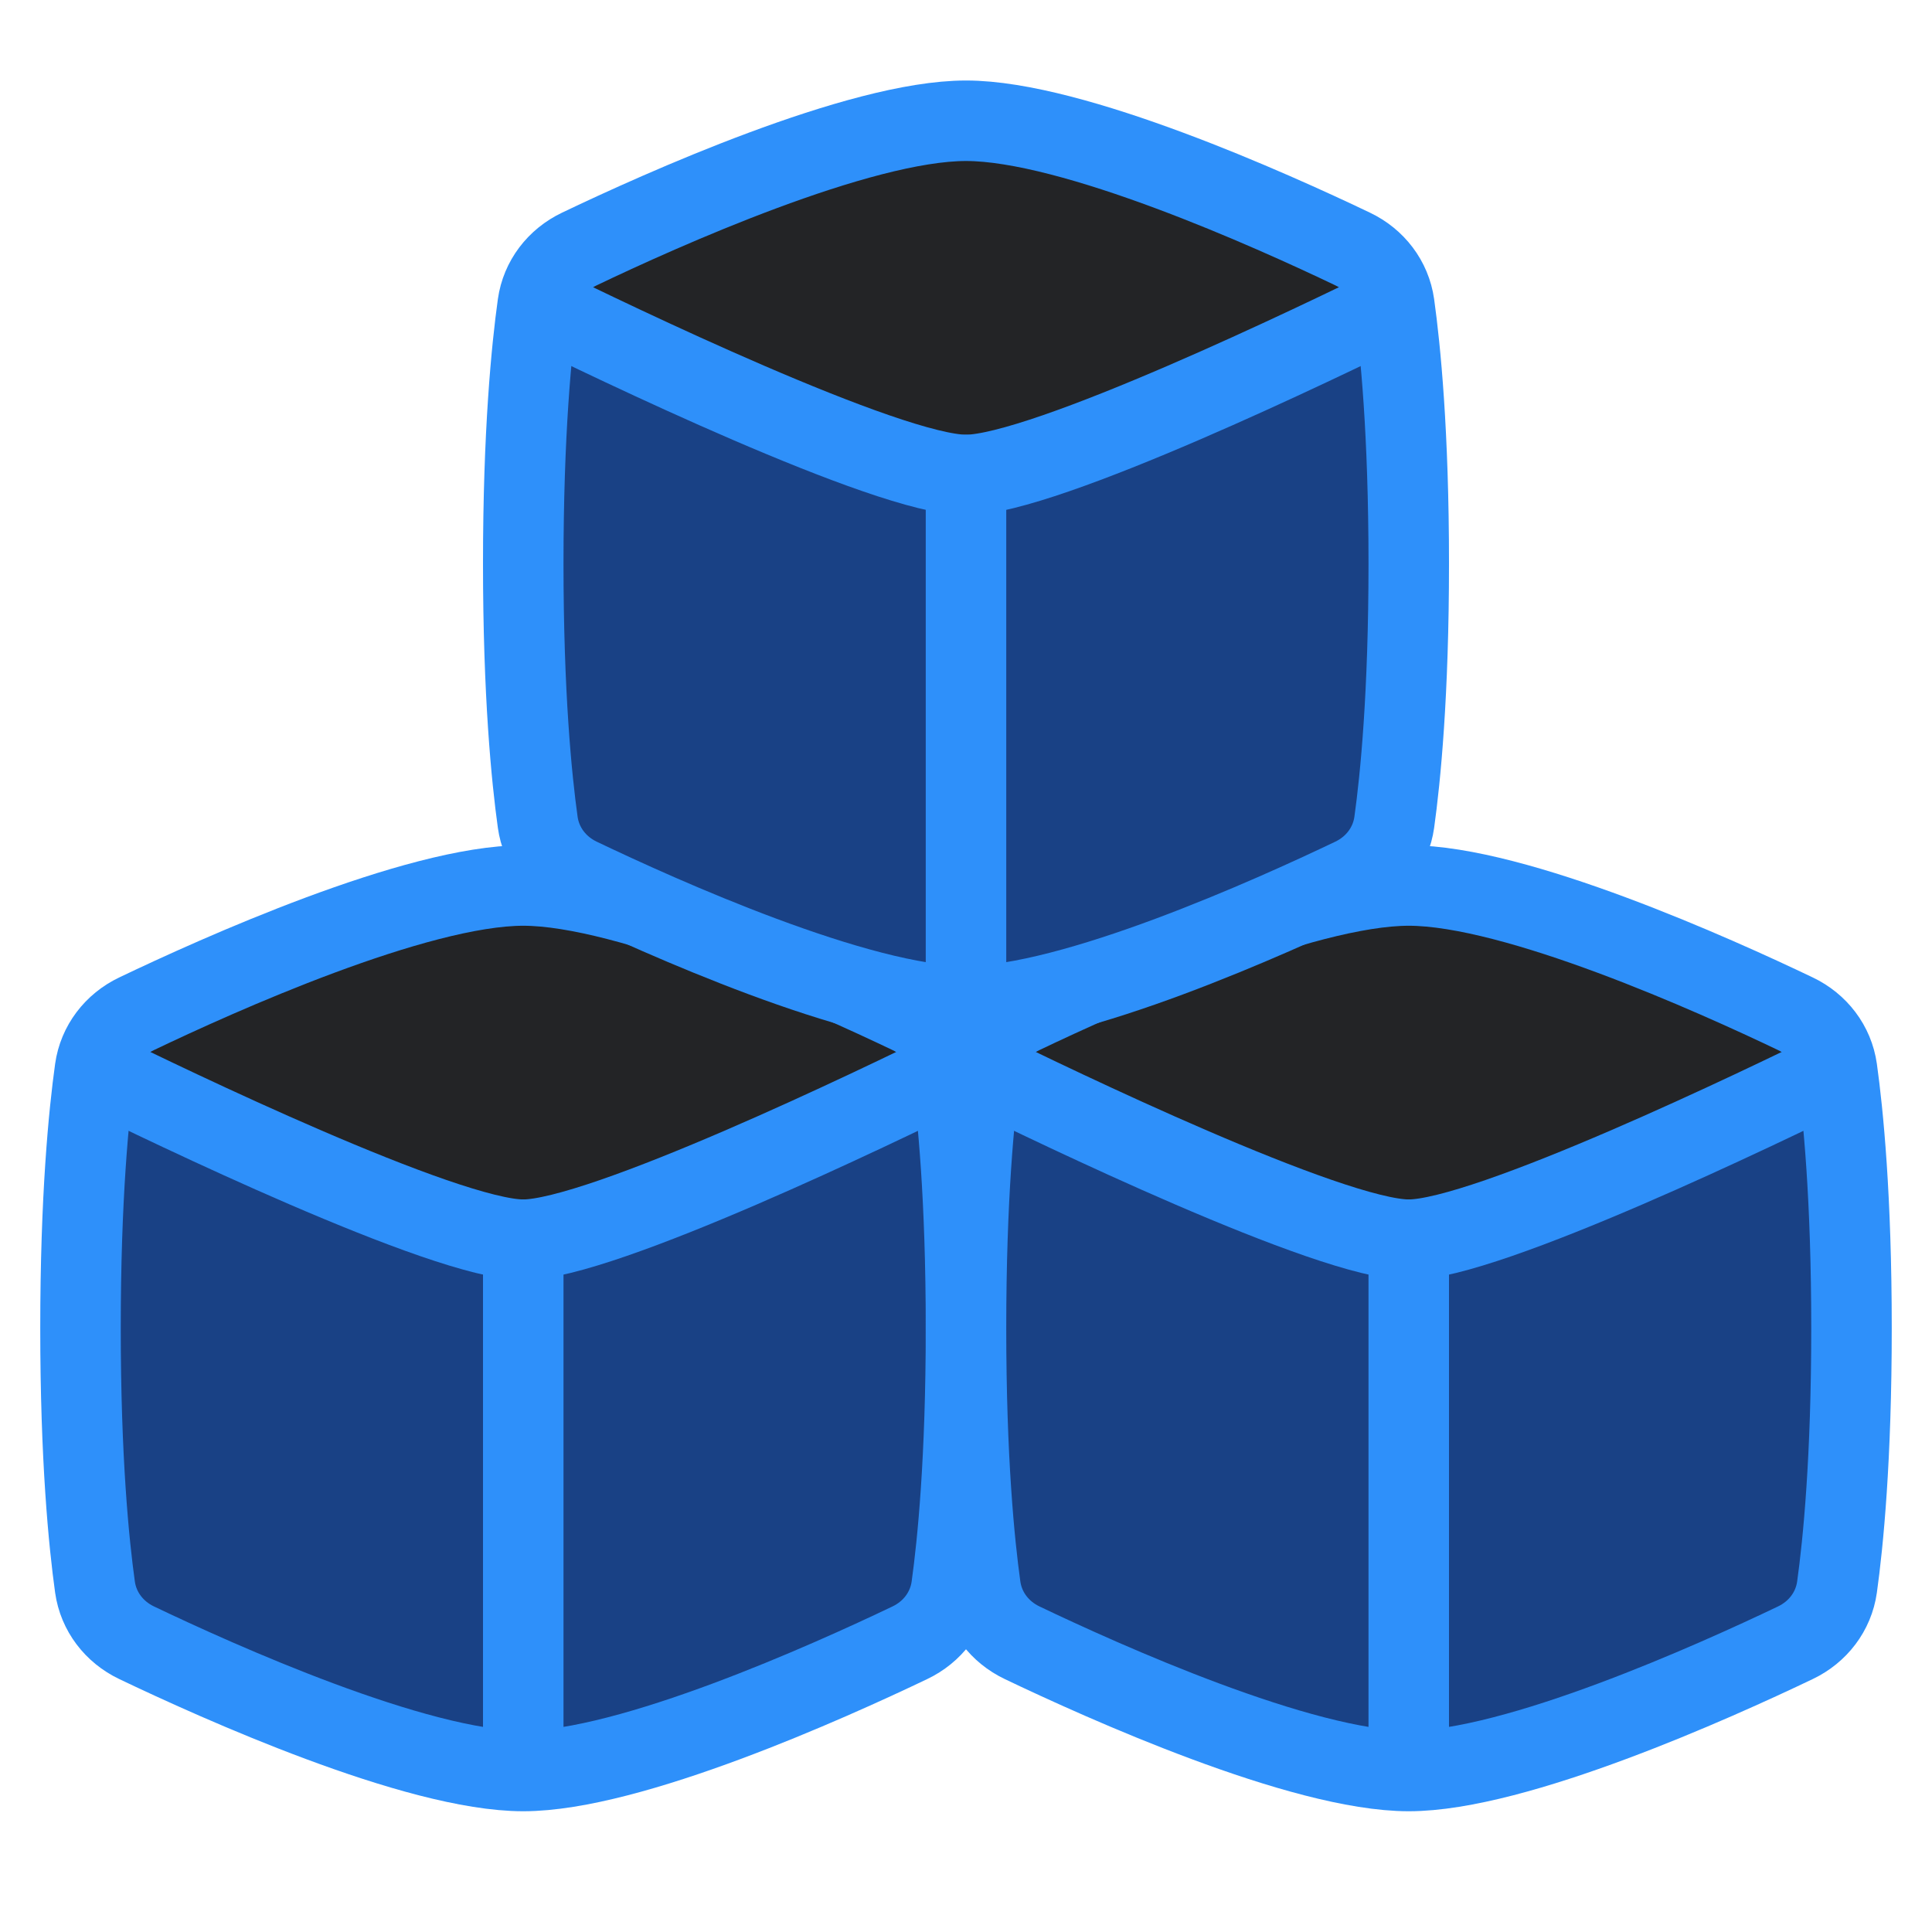 <svg width="1em" height="1em" viewBox="0 0 48 48" fill="none" xmlns="http://www.w3.org/2000/svg">
<path d="M3.393 40.812C2.838 40.547 2.446 40.04 2.36 39.431C2.207 38.332 2 36.249 2 32.999C2 29.75 2.207 27.667 2.36 26.568L2.361 26.565C5.128 27.901 11.324 30.799 13 30.799C14.677 30.799 20.872 27.902 23.639 26.565L23.64 26.568C23.793 27.667 24 29.75 24 32.999C24 36.249 23.793 38.332 23.64 39.431C23.554 40.04 23.162 40.547 22.607 40.812C20.609 41.769 15.66 43.999 13 43.999C10.34 43.999 5.391 41.768 3.393 40.812Z" fill="#194185"/>
<path d="M23.64 26.566C20.873 27.902 14.678 30.8 13.001 30.8C11.324 30.8 5.129 27.902 2.362 26.566C2.448 25.958 2.84 25.452 3.395 25.187C5.392 24.231 10.341 22 13.001 22C15.66 22 20.609 24.231 22.607 25.187C23.161 25.452 23.554 25.957 23.64 26.566Z" fill="#232426"/>
<path d="M2.36 39.431C2.446 40.041 2.838 40.548 3.393 40.813C5.391 41.769 10.34 44 13 44C15.66 44 20.609 41.769 22.607 40.813C23.162 40.548 23.554 40.041 23.64 39.431C23.793 38.332 24 36.25 24 33C24 29.75 23.793 27.668 23.64 26.569C23.554 25.959 23.162 25.452 22.607 25.187C20.609 24.231 15.66 22 13 22C10.34 22 5.391 24.231 3.393 25.187C2.838 25.452 2.446 25.959 2.36 26.569C2.207 27.668 2 29.75 2 33C2 36.25 2.207 38.332 2.36 39.431Z" stroke="#2E90FA" stroke-width="2" stroke-linejoin="round"/>
<path d="M23.623 26.587C21.922 27.425 14.945 30.8 13 30.8C11.054 30.8 4.077 27.424 2.376 26.587" stroke="#2E90FA" stroke-width="2" stroke-linecap="round" stroke-linejoin="round"/>
<path d="M13 30.801V43.87" stroke="#2E90FA" stroke-width="2" stroke-linecap="round" stroke-linejoin="round"/>
<path d="M25.393 40.812C24.838 40.547 24.446 40.04 24.36 39.431C24.207 38.332 24 36.249 24 32.999C24 29.75 24.207 27.667 24.36 26.568L24.361 26.565C27.128 27.901 33.324 30.799 35 30.799C36.677 30.799 42.872 27.902 45.639 26.565L45.64 26.568C45.793 27.667 46 29.75 46 32.999C46 36.249 45.793 38.332 45.64 39.431C45.554 40.04 45.162 40.547 44.607 40.812C42.609 41.769 37.66 43.999 35 43.999C32.34 43.999 27.391 41.768 25.393 40.812Z" fill="#194185"/>
<path d="M45.64 26.566C42.873 27.902 36.678 30.8 35.001 30.8C33.324 30.8 27.129 27.902 24.362 26.566C24.448 25.958 24.84 25.452 25.395 25.187C27.392 24.231 32.341 22 35.001 22C37.66 22 42.609 24.231 44.607 25.187C45.161 25.452 45.554 25.957 45.64 26.566Z" fill="#232426"/>
<path d="M24.36 39.431C24.446 40.041 24.838 40.548 25.393 40.813C27.391 41.769 32.34 44 35 44C37.66 44 42.609 41.769 44.607 40.813C45.162 40.548 45.554 40.041 45.64 39.431C45.793 38.332 46 36.25 46 33C46 29.75 45.793 27.668 45.64 26.569C45.554 25.959 45.162 25.452 44.607 25.187C42.609 24.231 37.66 22 35 22C32.34 22 27.391 24.231 25.393 25.187C24.838 25.452 24.446 25.959 24.36 26.569C24.207 27.668 24 29.75 24 33C24 36.25 24.207 38.332 24.36 39.431Z" stroke="#2E90FA" stroke-width="2" stroke-linejoin="round"/>
<path d="M45.623 26.587C43.922 27.425 36.945 30.8 35 30.8C33.054 30.8 26.077 27.424 24.376 26.587" stroke="#2E90FA" stroke-width="2" stroke-linecap="round" stroke-linejoin="round"/>
<path d="M35 30.801V43.87" stroke="#2E90FA" stroke-width="2" stroke-linecap="round" stroke-linejoin="round"/>
<path d="M14.393 21.812C13.838 21.547 13.446 21.04 13.36 20.431C13.207 19.332 13 17.249 13 13.999C13 10.75 13.207 8.667 13.36 7.568L13.361 7.565C16.128 8.901 22.324 11.799 24 11.799C25.677 11.799 31.872 8.902 34.639 7.565L34.64 7.568C34.793 8.667 35 10.75 35 13.999C35 17.249 34.793 19.332 34.64 20.431C34.554 21.04 34.162 21.547 33.607 21.812C31.609 22.768 26.66 24.999 24 24.999C21.34 24.999 16.391 22.768 14.393 21.812Z" fill="#194185"/>
<path d="M34.64 7.566C31.873 8.902 25.678 11.8 24.001 11.8C22.324 11.8 16.129 8.902 13.362 7.566C13.448 6.958 13.84 6.452 14.395 6.187C16.392 5.231 21.341 3 24.001 3C26.66 3 31.609 5.231 33.607 6.187C34.161 6.452 34.554 6.957 34.64 7.566Z" fill="#232426"/>
<path d="M13.36 20.431C13.446 21.041 13.838 21.548 14.393 21.813C16.391 22.769 21.34 25 24 25C26.66 25 31.609 22.769 33.607 21.813C34.162 21.548 34.554 21.041 34.64 20.431C34.793 19.332 35 17.25 35 14C35 10.75 34.793 8.668 34.64 7.569C34.554 6.959 34.162 6.452 33.607 6.187C31.609 5.231 26.66 3 24 3C21.34 3 16.391 5.231 14.393 6.187C13.838 6.452 13.446 6.959 13.36 7.569C13.207 8.668 13 10.75 13 14C13 17.25 13.207 19.332 13.36 20.431Z" stroke="#2E90FA" stroke-width="2" stroke-linejoin="round"/>
<path d="M34.623 7.587C32.922 8.425 25.945 11.8 24 11.8C22.054 11.8 15.077 8.424 13.376 7.587" stroke="#2E90FA" stroke-width="2" stroke-linecap="round" stroke-linejoin="round"/>
<path d="M24 11.801V24.87" stroke="#2E90FA" stroke-width="2" stroke-linecap="round" stroke-linejoin="round"/>
</svg>
